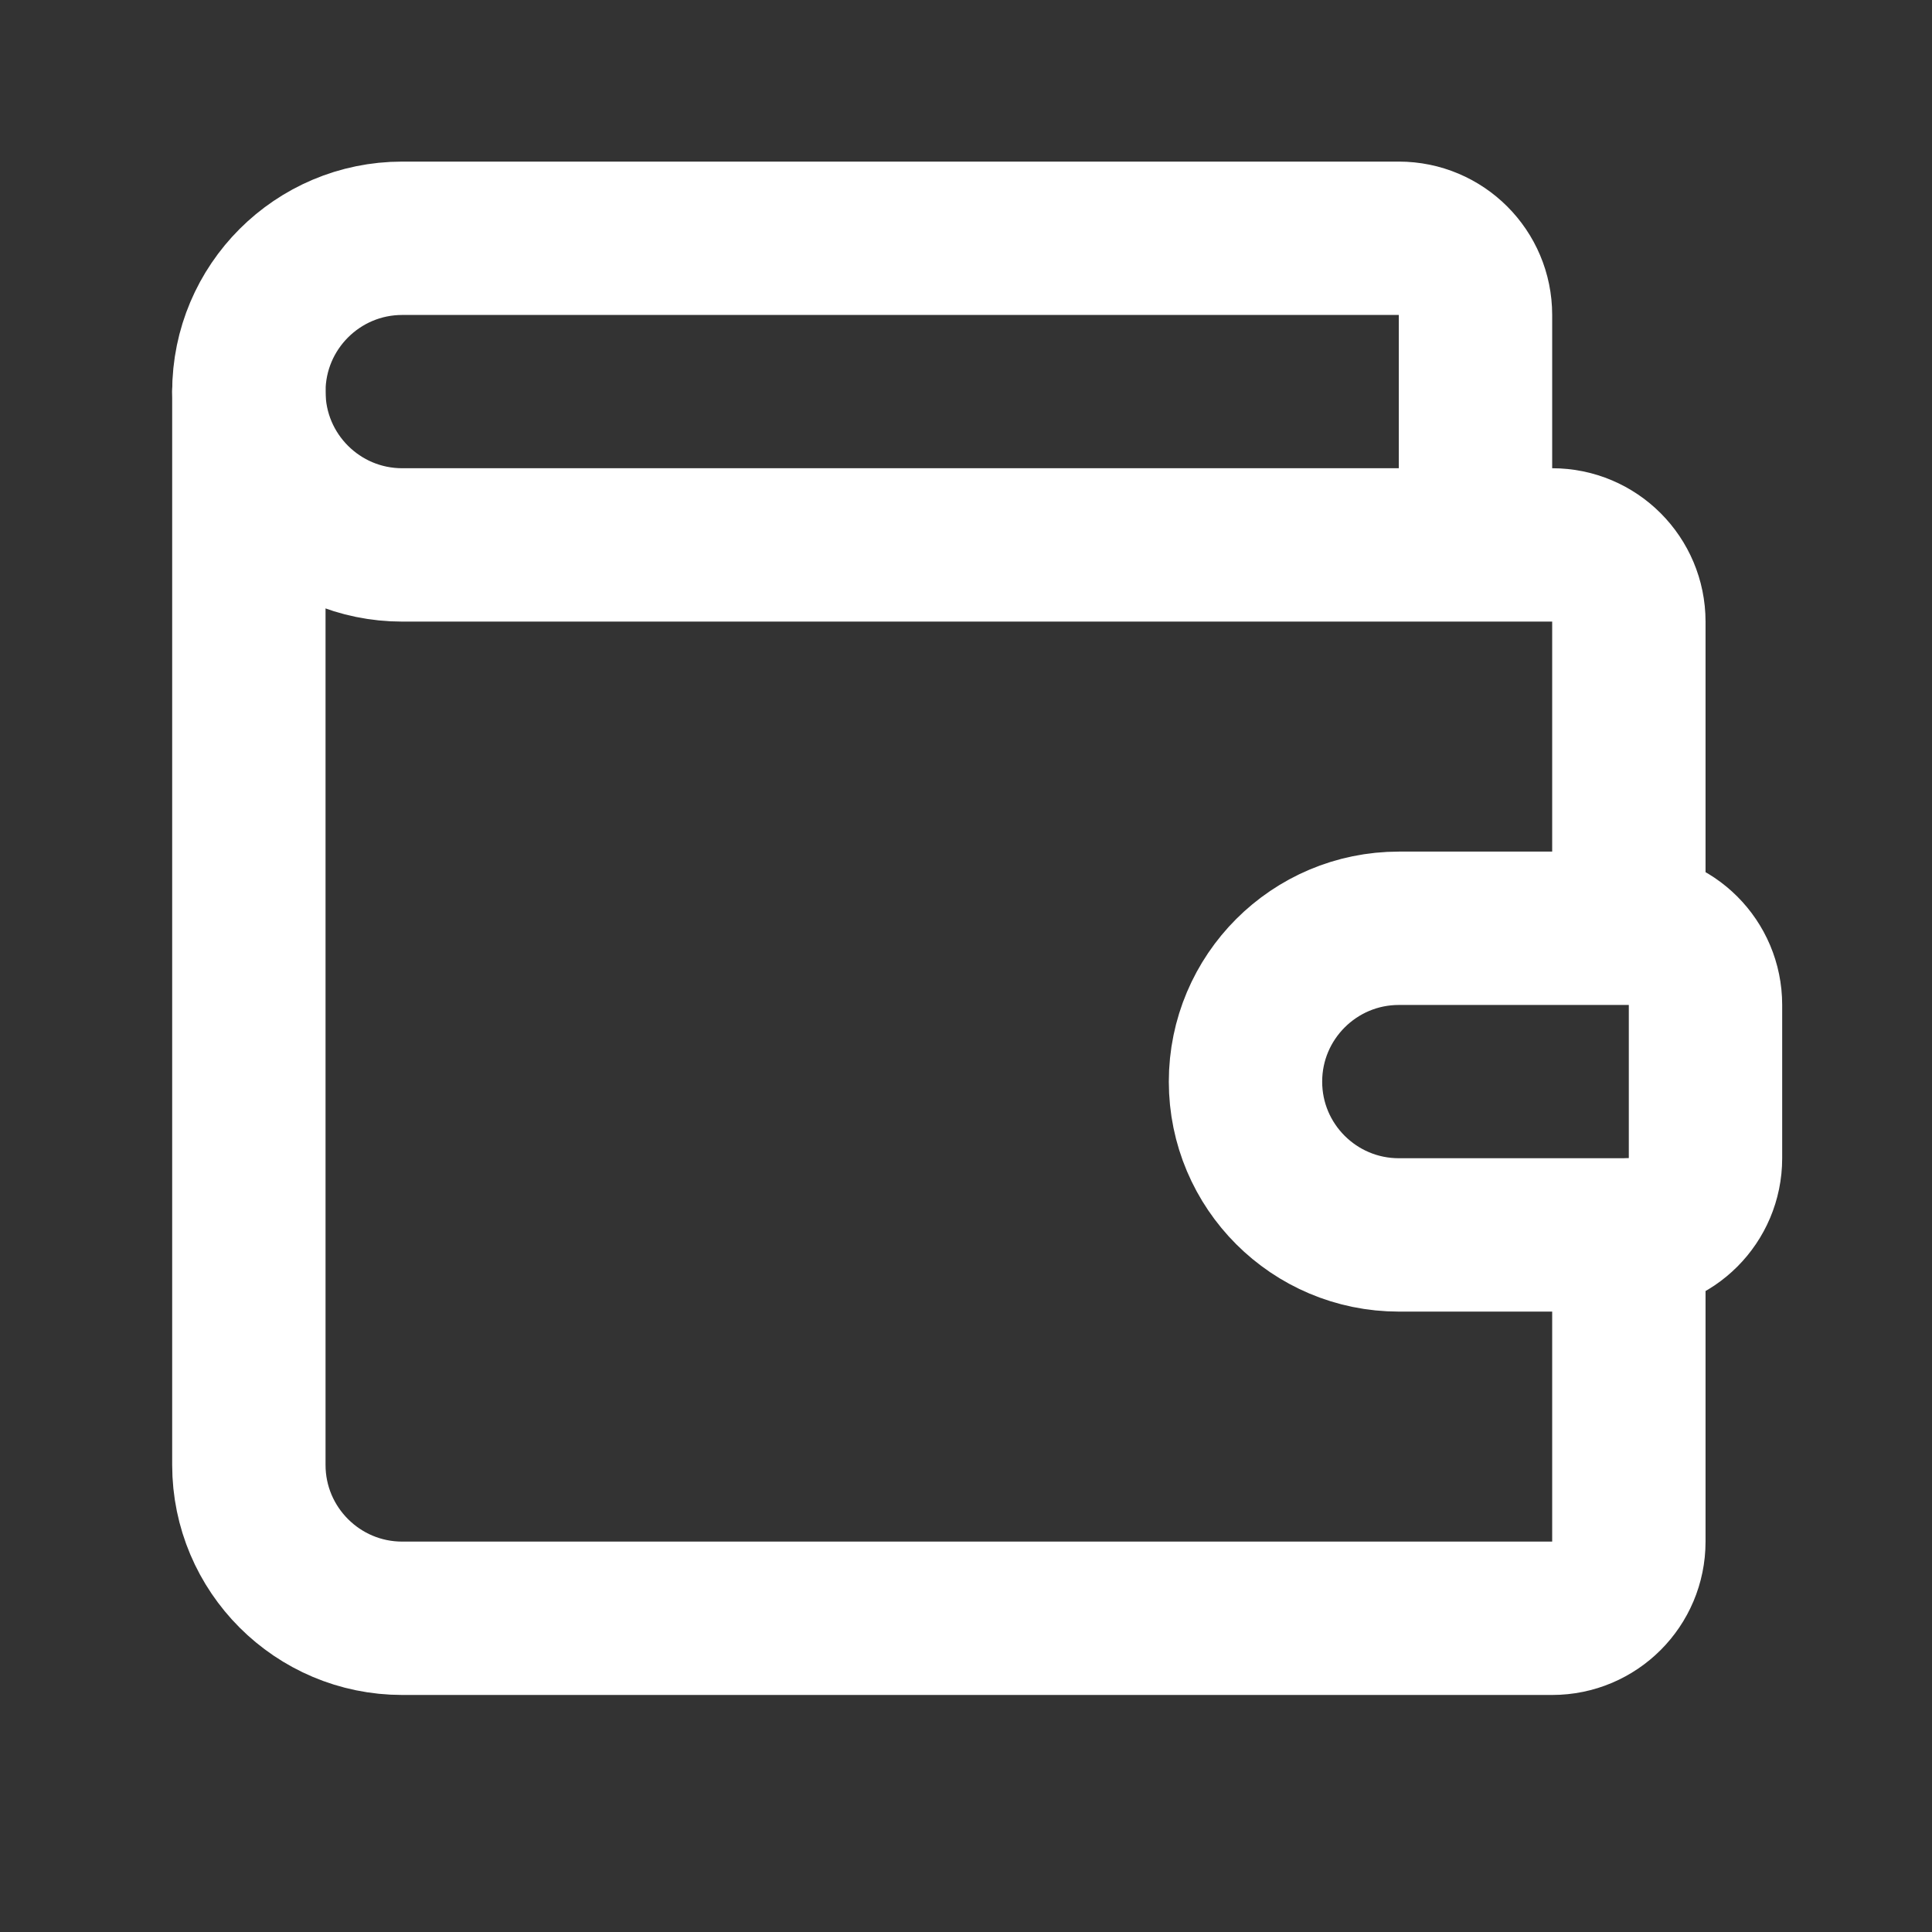 <svg width="21" height="21" viewBox="0 0 21 21" fill="none" xmlns="http://www.w3.org/2000/svg">
<rect x="0" y="0" width="21" height="21" fill="#333333" stroke="none"/>
<path d="M16.038 5.923V3.423C16.038 2.963 15.665 2.59 15.205 2.59H4.372C3.452 2.59 2.705 3.337 2.705 4.257C2.705 5.177 3.452 5.923 4.372 5.923H16.872C17.332 5.923 17.705 6.297 17.705 6.757V10.09H15.205C14.285 10.09 13.538 10.837 13.538 11.757C13.538 12.677 14.285 13.423 15.205 13.423H17.705C18.165 13.423 18.538 13.05 18.538 12.59V10.923C18.538 10.463 18.165 10.09 17.705 10.09" stroke="white" stroke-width="1.667" stroke-linecap="round" stroke-linejoin="round"/>
<path d="M2.705 4.257V15.923C2.705 16.843 3.452 17.59 4.372 17.59H16.872C17.332 17.59 17.705 17.217 17.705 16.757V13.423" stroke="white" stroke-width="1.667" stroke-linecap="round" stroke-linejoin="round"/>
</svg>
